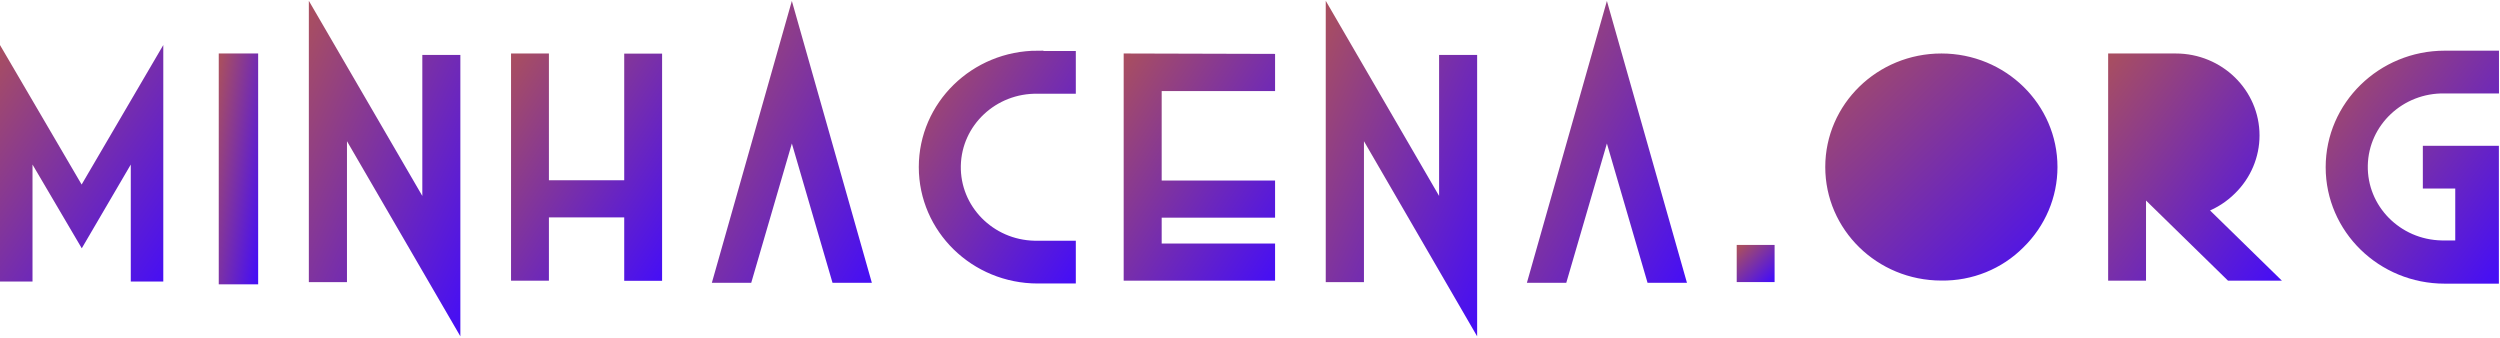 <svg width="444" height="60" viewBox="0 0 444 60" fill="none" xmlns="http://www.w3.org/2000/svg">
<path d="M45.35 50H39.35V10H45.347L45.35 50Z" fill="url(#paint0_linear_6979_3304)" stroke="url(#paint1_linear_6979_3304)"/>
<path d="M61.122 23.219V49.61H55.35V2L75.504 36.653V10.255H81.26V57.872L61.122 23.219Z" fill="url(#paint2_linear_6979_3304)" stroke="url(#paint3_linear_6979_3304)"/>
<path d="M96.986 38.109V49.349H91.26V10H96.986V32.513H111.362V10.023H117.088V49.371H111.362V38.109H96.986V38.109Z" fill="url(#paint4_linear_6979_3304)" stroke="url(#paint5_linear_6979_3304)"/>
<path d="M133.044 49.721H127.088L140.633 2L154.178 49.721H148.229L140.635 23.699L133.044 49.721Z" fill="url(#paint6_linear_6979_3304)" stroke="url(#paint7_linear_6979_3304)"/>
<path d="M184.31 10.052H190.065V15.648H184.31C176.368 15.493 169.803 21.658 169.643 29.419C169.485 37.18 175.793 43.596 183.734 43.752C183.926 43.757 184.118 43.757 184.31 43.752H190.065V49.349H184.31C173.192 49.349 164.178 40.539 164.178 29.674C164.178 18.809 173.192 10 184.31 10V10.052Z" fill="url(#paint8_linear_6979_3304)" stroke="url(#paint9_linear_6979_3304)" stroke-width="2"/>
<path d="M225.953 10.072V15.668H205.815V32.56H225.953V38.156H205.815V43.752H225.953V49.349H200.065V10L225.953 10.072Z" fill="url(#paint10_linear_6979_3304)" stroke="url(#paint11_linear_6979_3304)"/>
<path d="M241.738 23.219V49.61H235.953V2L256.084 36.653V10.255H261.84V57.872L241.738 23.219Z" fill="url(#paint12_linear_6979_3304)" stroke="url(#paint13_linear_6979_3304)"/>
<path d="M277.796 49.721H271.84L285.385 2L298.941 49.721H292.979L285.385 23.699L277.796 49.721Z" fill="url(#paint14_linear_6979_3304)" stroke="url(#paint15_linear_6979_3304)"/>
<path d="M314.667 49.596H308.941V44H314.667V49.596Z" fill="url(#paint16_linear_6979_3304)" stroke="url(#paint17_linear_6979_3304)"/>
<path d="M324.667 29.652C324.661 40.513 333.664 49.32 344.775 49.326C350.13 49.408 355.283 47.324 359.014 43.567C362.784 39.882 364.904 34.885 364.907 29.674C364.913 18.814 355.912 10.006 344.798 10C333.685 9.994 324.673 18.793 324.667 29.652Z" fill="url(#paint18_linear_6979_3304)" stroke="url(#paint19_linear_6979_3304)"/>
<path d="M380.633 34.426V49.349H374.907V10H386.412C394.355 10 400.794 16.292 400.792 24.055C400.792 27.775 399.283 31.345 396.593 33.979C395.184 35.384 393.489 36.484 391.618 37.209L404.039 49.349H395.9L380.633 34.426Z" fill="url(#paint20_linear_6979_3304)" stroke="url(#paint21_linear_6979_3304)"/>
<path d="M434.188 10H442.818V15.596H434.188C426.246 15.442 419.681 21.606 419.521 29.367C419.363 37.128 425.671 43.544 433.612 43.701C433.804 43.705 433.996 43.705 434.188 43.701H437.052V32.49H431.296V26.894H442.801V49.377H434.171C423.054 49.377 414.04 40.568 414.04 29.703C414.04 18.838 423.07 10 434.188 10Z" fill="url(#paint22_linear_6979_3304)" stroke="url(#paint23_linear_6979_3304)" stroke-width="2"/>
<path d="M5.774 29.224V50H0V8L14.497 32.774L29 8V50H23.226V29.224L14.522 44.098L5.774 29.224Z" fill="url(#paint24_linear_6979_3304)"/>
<defs>
<linearGradient id="paint0_linear_6979_3304" x1="39.35" y1="10" x2="51.086" y2="11.76" gradientUnits="userSpaceOnUse">
<stop stop-color="#A84E61"/>
<stop offset="1" stop-color="#470FF4"/>
</linearGradient>
<linearGradient id="paint1_linear_6979_3304" x1="39.35" y1="10" x2="51.086" y2="11.76" gradientUnits="userSpaceOnUse">
<stop stop-color="#A84E61"/>
<stop offset="1" stop-color="#470FF4"/>
</linearGradient>
<linearGradient id="paint2_linear_6979_3304" x1="55.35" y1="2" x2="97.998" y2="21.778" gradientUnits="userSpaceOnUse">
<stop stop-color="#A84E61"/>
<stop offset="1" stop-color="#470FF4"/>
</linearGradient>
<linearGradient id="paint3_linear_6979_3304" x1="55.35" y1="2" x2="97.998" y2="21.778" gradientUnits="userSpaceOnUse">
<stop stop-color="#A84E61"/>
<stop offset="1" stop-color="#470FF4"/>
</linearGradient>
<linearGradient id="paint4_linear_6979_3304" x1="91.26" y1="10" x2="127.374" y2="33.691" gradientUnits="userSpaceOnUse">
<stop stop-color="#A84E61"/>
<stop offset="1" stop-color="#470FF4"/>
</linearGradient>
<linearGradient id="paint5_linear_6979_3304" x1="91.26" y1="10" x2="127.374" y2="33.691" gradientUnits="userSpaceOnUse">
<stop stop-color="#A84E61"/>
<stop offset="1" stop-color="#470FF4"/>
</linearGradient>
<linearGradient id="paint6_linear_6979_3304" x1="127.088" y1="2" x2="168.064" y2="25.261" gradientUnits="userSpaceOnUse">
<stop stop-color="#A84E61"/>
<stop offset="1" stop-color="#470FF4"/>
</linearGradient>
<linearGradient id="paint7_linear_6979_3304" x1="127.088" y1="2" x2="168.064" y2="25.261" gradientUnits="userSpaceOnUse">
<stop stop-color="#A84E61"/>
<stop offset="1" stop-color="#470FF4"/>
</linearGradient>
<linearGradient id="paint8_linear_6979_3304" x1="164.178" y1="10" x2="200.313" y2="33.773" gradientUnits="userSpaceOnUse">
<stop stop-color="#A84E61"/>
<stop offset="1" stop-color="#470FF4"/>
</linearGradient>
<linearGradient id="paint9_linear_6979_3304" x1="164.178" y1="10" x2="200.313" y2="33.773" gradientUnits="userSpaceOnUse">
<stop stop-color="#A84E61"/>
<stop offset="1" stop-color="#470FF4"/>
</linearGradient>
<linearGradient id="paint10_linear_6979_3304" x1="200.065" y1="10" x2="236.2" y2="33.773" gradientUnits="userSpaceOnUse">
<stop stop-color="#A84E61"/>
<stop offset="1" stop-color="#470FF4"/>
</linearGradient>
<linearGradient id="paint11_linear_6979_3304" x1="200.065" y1="10" x2="236.2" y2="33.773" gradientUnits="userSpaceOnUse">
<stop stop-color="#A84E61"/>
<stop offset="1" stop-color="#470FF4"/>
</linearGradient>
<linearGradient id="paint12_linear_6979_3304" x1="235.953" y1="2" x2="278.576" y2="21.749" gradientUnits="userSpaceOnUse">
<stop stop-color="#A84E61"/>
<stop offset="1" stop-color="#470FF4"/>
</linearGradient>
<linearGradient id="paint13_linear_6979_3304" x1="235.953" y1="2" x2="278.576" y2="21.749" gradientUnits="userSpaceOnUse">
<stop stop-color="#A84E61"/>
<stop offset="1" stop-color="#470FF4"/>
</linearGradient>
<linearGradient id="paint14_linear_6979_3304" x1="271.84" y1="2" x2="312.824" y2="25.275" gradientUnits="userSpaceOnUse">
<stop stop-color="#A84E61"/>
<stop offset="1" stop-color="#470FF4"/>
</linearGradient>
<linearGradient id="paint15_linear_6979_3304" x1="271.84" y1="2" x2="312.824" y2="25.275" gradientUnits="userSpaceOnUse">
<stop stop-color="#A84E61"/>
<stop offset="1" stop-color="#470FF4"/>
</linearGradient>
<linearGradient id="paint16_linear_6979_3304" x1="308.941" y1="44" x2="314.536" y2="49.725" gradientUnits="userSpaceOnUse">
<stop stop-color="#A84E61"/>
<stop offset="1" stop-color="#470FF4"/>
</linearGradient>
<linearGradient id="paint17_linear_6979_3304" x1="308.941" y1="44" x2="314.536" y2="49.725" gradientUnits="userSpaceOnUse">
<stop stop-color="#A84E61"/>
<stop offset="1" stop-color="#470FF4"/>
</linearGradient>
<linearGradient id="paint18_linear_6979_3304" x1="324.667" y1="10" x2="363.985" y2="50.229" gradientUnits="userSpaceOnUse">
<stop stop-color="#A84E61"/>
<stop offset="1" stop-color="#470FF4"/>
</linearGradient>
<linearGradient id="paint19_linear_6979_3304" x1="324.667" y1="10" x2="363.985" y2="50.229" gradientUnits="userSpaceOnUse">
<stop stop-color="#A84E61"/>
<stop offset="1" stop-color="#470FF4"/>
</linearGradient>
<linearGradient id="paint20_linear_6979_3304" x1="374.907" y1="10" x2="412.542" y2="37.864" gradientUnits="userSpaceOnUse">
<stop stop-color="#A84E61"/>
<stop offset="1" stop-color="#470FF4"/>
</linearGradient>
<linearGradient id="paint21_linear_6979_3304" x1="374.907" y1="10" x2="412.542" y2="37.864" gradientUnits="userSpaceOnUse">
<stop stop-color="#A84E61"/>
<stop offset="1" stop-color="#470FF4"/>
</linearGradient>
<linearGradient id="paint22_linear_6979_3304" x1="414.04" y1="10" x2="451.557" y2="37.42" gradientUnits="userSpaceOnUse">
<stop stop-color="#A84E61"/>
<stop offset="1" stop-color="#470FF4"/>
</linearGradient>
<linearGradient id="paint23_linear_6979_3304" x1="414.04" y1="10" x2="451.557" y2="37.42" gradientUnits="userSpaceOnUse">
<stop stop-color="#A84E61"/>
<stop offset="1" stop-color="#470FF4"/>
</linearGradient>
<linearGradient id="paint24_linear_6979_3304" x1="0" y1="8" x2="39.275" y2="35.119" gradientUnits="userSpaceOnUse">
<stop stop-color="#A84E61"/>
<stop offset="1" stop-color="#470FF4"/>
</linearGradient>
</defs>
</svg>
